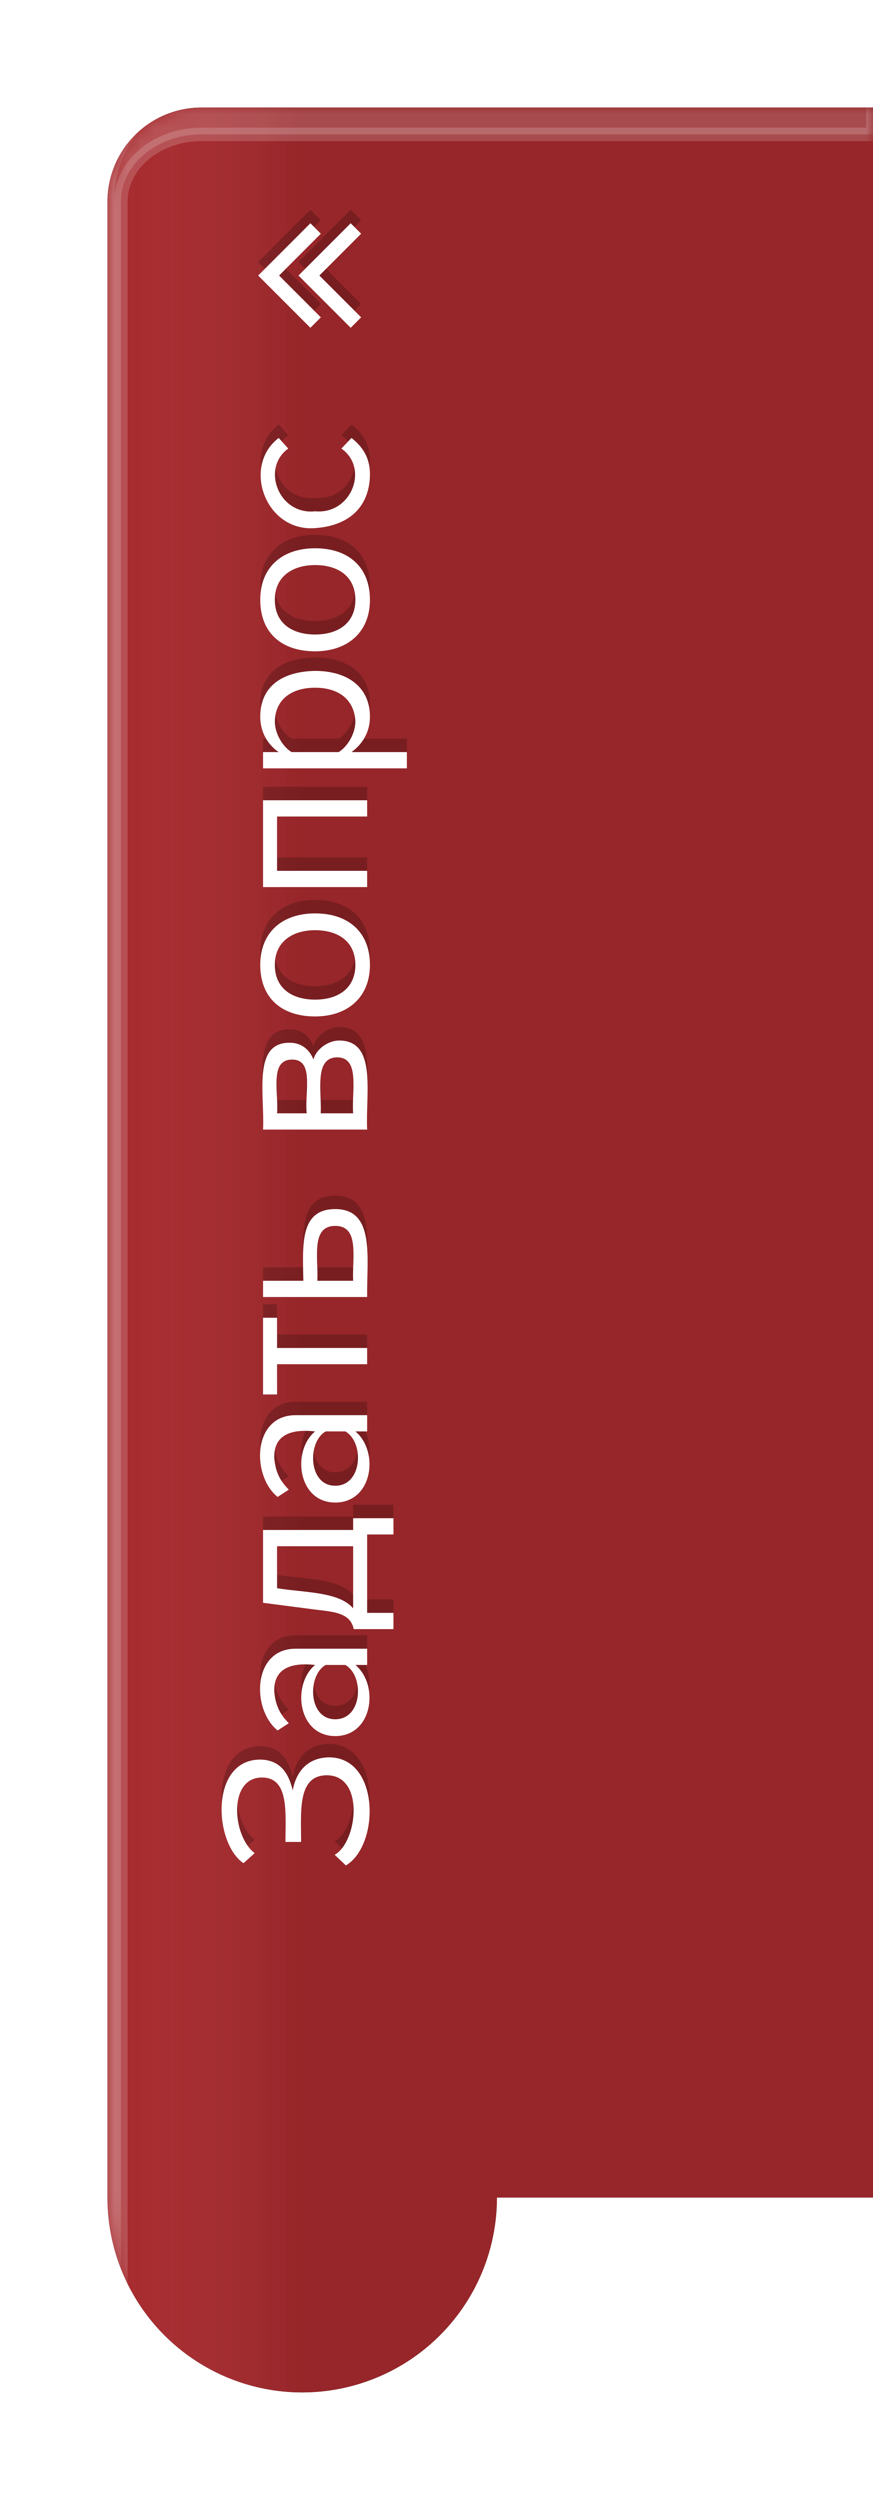 <svg height="186px" version="1.1" width="65px" xmlns="http://www.w3.org/2000/svg" style="overflow: hidden; position: absolute; left: 0px; top: 0px;" xmlns:xlink="http://www.w3.org/1999/xlink"><defs style="-webkit-tap-highlight-color: rgba(0, 0, 0, 0);"><filter id="Sjg58n3jxw" filterUnits="userSpaceOnUse"><feGaussianBlur stdDeviation="2.5"></feGaussianBlur><feColorMatrix values="0 0 0 0 0 0 0 0 0 0 0 0 0 0 0 0 0 0 0.5 0"></feColorMatrix></filter><linearGradient x1="0" y1="0" x2="1" y2="0" id="linearGradientSjg58n3jx13"><stop offset="0%" stop-color="#000000" stop-opacity="0.1"></stop><stop offset="75%" stop-color="#000000" stop-opacity="0.1"></stop><stop offset="100%" stop-color="#ffffff" stop-opacity="0"></stop></linearGradient><filter id="Sjg58n3jx19" filterUnits="userSpaceOnUse"><feGaussianBlur stdDeviation="1.5"></feGaussianBlur></filter><mask id="maskSjg58n3jx1d"><g fill="#ffffff" class="rhlp-shape" transform="matrix(-1,0,0,1,65,0)"><path d="M 0 8 L 50 8 A 7 7 0 0 1 57 15 L 57 163.5 A 14.5 14.5 0 0 1 28 163.5 L 0 163.5 Z" transform="matrix(-1,0,0,1,65,0)" id="pathSjg58n3jxy"></path></g></mask><path d="M33.5,143.211C33.542,147.044,26.958,147.044,25.458,144.503C25.458,144.503,26.25,143.669,26.25,143.669C27.208,145.378,32.167,145.919,32.167,143.086C32.167,140.878,29.458,141.169,27.208,141.169C27.208,141.169,27.208,140.003,27.208,140.003C29.375,140.003,32,140.294,32,138.253C32,135.711,27.625,136.044,26.375,137.711C26.375,137.711,25.625,136.878,25.625,136.878C27.125,134.669,33.292,134.378,33.333,138.086C33.333,139.628,32.292,140.253,31.042,140.544C32.417,140.794,33.458,141.628,33.5,143.211C33.5,143.211,33.5,143.211,33.5,143.211M35.5,139.419C37.083,137.461,41.583,137.544,41.583,140.753C41.583,140.753,41.583,146.086,41.583,146.086C41.583,146.086,40.375,146.086,40.375,146.086C40.375,146.086,40.375,145.211,40.375,145.211C38.875,147.003,35.083,146.503,35.083,143.711C35.083,140.919,38.917,140.461,40.375,142.211C40.583,140.378,40.083,139.128,38.417,139.169C37.333,139.253,36.667,139.628,36.042,140.253C36.042,140.253,35.5,139.419,35.5,139.419M36.333,143.711C36.333,145.753,39.583,145.878,40.375,144.461C40.375,144.461,40.375,143.003,40.375,143.003C39.625,141.628,36.333,141.669,36.333,143.711C36.333,143.711,36.333,143.711,36.333,143.711M43.042,148.044C43.042,148.044,43.042,145.086,43.042,145.086C44.292,144.836,44.333,143.503,44.5,142.169C44.5,142.169,45,138.336,45,138.336C45,138.336,50.417,138.336,50.417,138.336C50.417,138.336,50.417,145.044,50.417,145.044C50.417,145.044,51.292,145.044,51.292,145.044C51.292,145.044,51.292,148.044,51.292,148.044C51.292,148.044,50.083,148.044,50.083,148.044C50.083,148.044,50.083,146.086,50.083,146.086C50.083,146.086,44.25,146.086,44.25,146.086C44.25,146.086,44.25,148.044,44.25,148.044C44.25,148.044,43.042,148.044,43.042,148.044C43.042,148.044,43.042,148.044,43.042,148.044M46.083,139.378C45.75,141.419,45.833,144.003,44.583,145.044C44.583,145.044,49.208,145.044,49.208,145.044C49.208,145.044,49.208,139.378,49.208,139.378C49.208,139.378,46.083,139.378,46.083,139.378C46.083,139.378,46.083,139.378,46.083,139.378M52.875,139.419C54.458,137.461,58.958,137.544,58.958,140.753C58.958,140.753,58.958,146.086,58.958,146.086C58.958,146.086,57.75,146.086,57.75,146.086C57.75,146.086,57.75,145.211,57.75,145.211C56.25,147.003,52.458,146.503,52.458,143.711C52.458,140.919,56.292,140.461,57.75,142.211C57.958,140.378,57.458,139.128,55.792,139.169C54.708,139.253,54.042,139.628,53.417,140.253C53.417,140.253,52.875,139.419,52.875,139.419M53.708,143.711C53.708,145.753,56.958,145.878,57.75,144.461C57.75,144.461,57.75,143.003,57.75,143.003C57,141.628,53.708,141.669,53.708,143.711C53.708,143.711,53.708,143.711,53.708,143.711M63.958,146.086C63.958,146.086,62.75,146.086,62.75,146.086C62.75,146.086,62.75,139.378,62.75,139.378C62.75,139.378,60.5,139.378,60.5,139.378C60.5,139.378,60.5,138.336,60.5,138.336C60.5,138.336,66.208,138.336,66.208,138.336C66.208,138.336,66.208,139.378,66.208,139.378C66.208,139.378,63.958,139.378,63.958,139.378C63.958,139.378,63.958,146.086,63.958,146.086C63.958,146.086,63.958,146.086,63.958,146.086M74.292,143.711C74.292,146.711,70.625,146.044,67.75,146.086C67.75,146.086,67.75,138.336,67.75,138.336C67.75,138.336,68.958,138.336,68.958,138.336C68.958,138.336,68.958,141.336,68.958,141.336C71.583,141.294,74.292,141.044,74.292,143.711C74.292,143.711,74.292,143.711,74.292,143.711M73.042,143.711C73.042,141.878,70.667,142.461,68.958,142.378C68.958,142.378,68.958,145.044,68.958,145.044C70.667,144.961,73.042,145.544,73.042,143.711C73.042,143.711,73.042,143.711,73.042,143.711M86.833,144.003C86.833,146.836,82.917,145.961,80.208,146.086C80.208,146.086,80.208,138.336,80.208,138.336C82.875,138.461,86.708,137.544,86.667,140.336C86.667,141.253,86.083,141.836,85.417,142.086C86.125,142.253,86.833,143.128,86.833,144.003C86.833,144.003,86.833,144.003,86.833,144.003M85.583,143.836C85.542,142.128,83.083,142.711,81.417,142.628C81.417,142.628,81.417,145.044,81.417,145.044C83.083,144.919,85.583,145.586,85.583,143.836C85.583,143.836,85.583,143.836,85.583,143.836M85.417,140.503C85.417,138.794,83,139.503,81.417,139.378C81.417,139.378,81.417,141.586,81.417,141.586C82.958,141.419,85.417,142.169,85.417,140.503C85.417,140.503,85.417,140.503,85.417,140.503M96.292,142.211C96.292,144.669,94.917,146.294,92.458,146.294C90.042,146.294,88.625,144.628,88.625,142.211C88.625,139.711,90,138.128,92.458,138.128C94.875,138.128,96.292,139.753,96.292,142.211C96.292,142.211,96.292,142.211,96.292,142.211M89.875,142.211C89.875,143.961,90.75,145.211,92.458,145.211C94.167,145.211,95.042,143.961,95.042,142.211C95.042,140.503,94.167,139.211,92.458,139.211C90.708,139.211,89.875,140.503,89.875,142.211C89.875,142.211,89.875,142.211,89.875,142.211M104.708,146.086C104.708,146.086,103.5,146.086,103.5,146.086C103.5,146.086,103.5,139.378,103.5,139.378C103.5,139.378,99.458,139.378,99.458,139.378C99.458,139.378,99.458,146.086,99.458,146.086C99.458,146.086,98.25,146.086,98.25,146.086C98.25,146.086,98.25,138.336,98.25,138.336C98.25,138.336,104.708,138.336,104.708,138.336C104.708,138.336,104.708,146.086,104.708,146.086C104.708,146.086,104.708,146.086,104.708,146.086M114.333,142.211C114.333,144.586,113.167,146.294,110.917,146.294C109.708,146.294,108.833,145.669,108.292,144.919C108.292,144.919,108.292,149.044,108.292,149.044C108.292,149.044,107.083,149.044,107.083,149.044C107.083,149.044,107.083,138.336,107.083,138.336C107.083,138.336,108.292,138.336,108.292,138.336C108.292,138.336,108.292,139.503,108.292,139.503C108.792,138.753,109.708,138.128,110.917,138.128C113.208,138.128,114.292,139.794,114.333,142.211C114.333,142.211,114.333,142.211,114.333,142.211M108.292,143.961C108.667,144.586,109.625,145.211,110.583,145.211C112.208,145.128,113.083,143.961,113.083,142.211C113.083,140.503,112.25,139.253,110.583,139.211C109.625,139.211,108.667,139.836,108.292,140.461C108.292,140.461,108.292,143.961,108.292,143.961C108.292,143.961,108.292,143.961,108.292,143.961M123.458,142.211C123.458,144.669,122.083,146.294,119.625,146.294C117.208,146.294,115.792,144.628,115.792,142.211C115.792,139.711,117.167,138.128,119.625,138.128C122.042,138.128,123.458,139.753,123.458,142.211C123.458,142.211,123.458,142.211,123.458,142.211M117.042,142.211C117.042,143.961,117.917,145.211,119.625,145.211C121.333,145.211,122.208,143.961,122.208,142.211C122.208,140.503,121.333,139.211,119.625,139.211C117.875,139.211,117.042,140.503,117.042,142.211C117.042,142.211,117.042,142.211,117.042,142.211M131.667,144.919C131.042,145.711,130.208,146.336,128.833,146.294C126.417,146.211,125.125,144.628,124.958,142.211C124.667,138.503,129.583,136.753,131.667,139.503C131.667,139.503,130.875,140.211,130.875,140.211C129.417,138.169,125.917,139.503,126.208,142.211C125.958,144.919,129.417,146.253,130.875,144.169C130.875,144.169,131.667,144.919,131.667,144.919" transform="matrix(0,-1,1,0,-118.75,163.25)" id="pathSjg58n3jx1f"></path></defs><use xmlns:xlink="http://www.w3.org/1999/xlink" xlink:href="#pathSjg58n3jxy" filter="url('#Sjg58n3jxw')" stroke="none" style="fill-opacity: 0.75;"></use><use xmlns:xlink="http://www.w3.org/1999/xlink" xlink:href="#pathSjg58n3jxy" fill="#b3282d" stroke="none" style="fill-opacity: 0.9;"></use><use xmlns:xlink="http://www.w3.org/1999/xlink" xlink:href="#pathSjg58n3jxy" fill="url('#linearGradientSjg58n3jx13')" stroke="none"></use><path d="M 0 7 L 50 7 A 7 8 0 0 1 57 15 L 57 178 L 56 178 L 56 15 A 6 5 0 0 0 50 10 L 0 10 Z" stroke="rgba(255,255,255,0.175)" fill="rgba(255,255,255,0.175)" filter="url('#Sjg58n3jx19')" mask="url('#maskSjg58n3jx1d')" style="stroke-width: 1;" class="rhlp-shape" transform="matrix(-1,0,0,1,65,0)"></path><use xmlns:xlink="http://www.w3.org/1999/xlink" xlink:href="#pathSjg58n3jx1f" fill="rgba(0,0,0,0.2)" style="stroke-width: 0;"></use><use xmlns:xlink="http://www.w3.org/1999/xlink" xlink:href="#pathSjg58n3jx1f" fill="#ffffff" transform="matrix(1,0,0,1,0,1)" style="stroke-width: 0;"></use><g stroke="#000000" fill="none" style="stroke-width: 1.1; fill-rule: evenodd; stroke-opacity: 0.2;" class="rhlp-shape" transform="matrix(-1,0,0,1,65,0)"><polyline points="38.5,16,42,19.5,38.5,23"></polyline><polyline points="41.5,16,45,19.5,41.5,23"></polyline></g><g stroke="#ffffff" fill="none" style="stroke-width: 1.1; fill-rule: evenodd; stroke-opacity: 1;" class="rhlp-shape" transform="matrix(-1,0,0,1,65,0)"><polyline points="38.5,17,42,20.5,38.5,24"></polyline><polyline points="41.5,17,45,20.5,41.5,24"></polyline></g></svg>